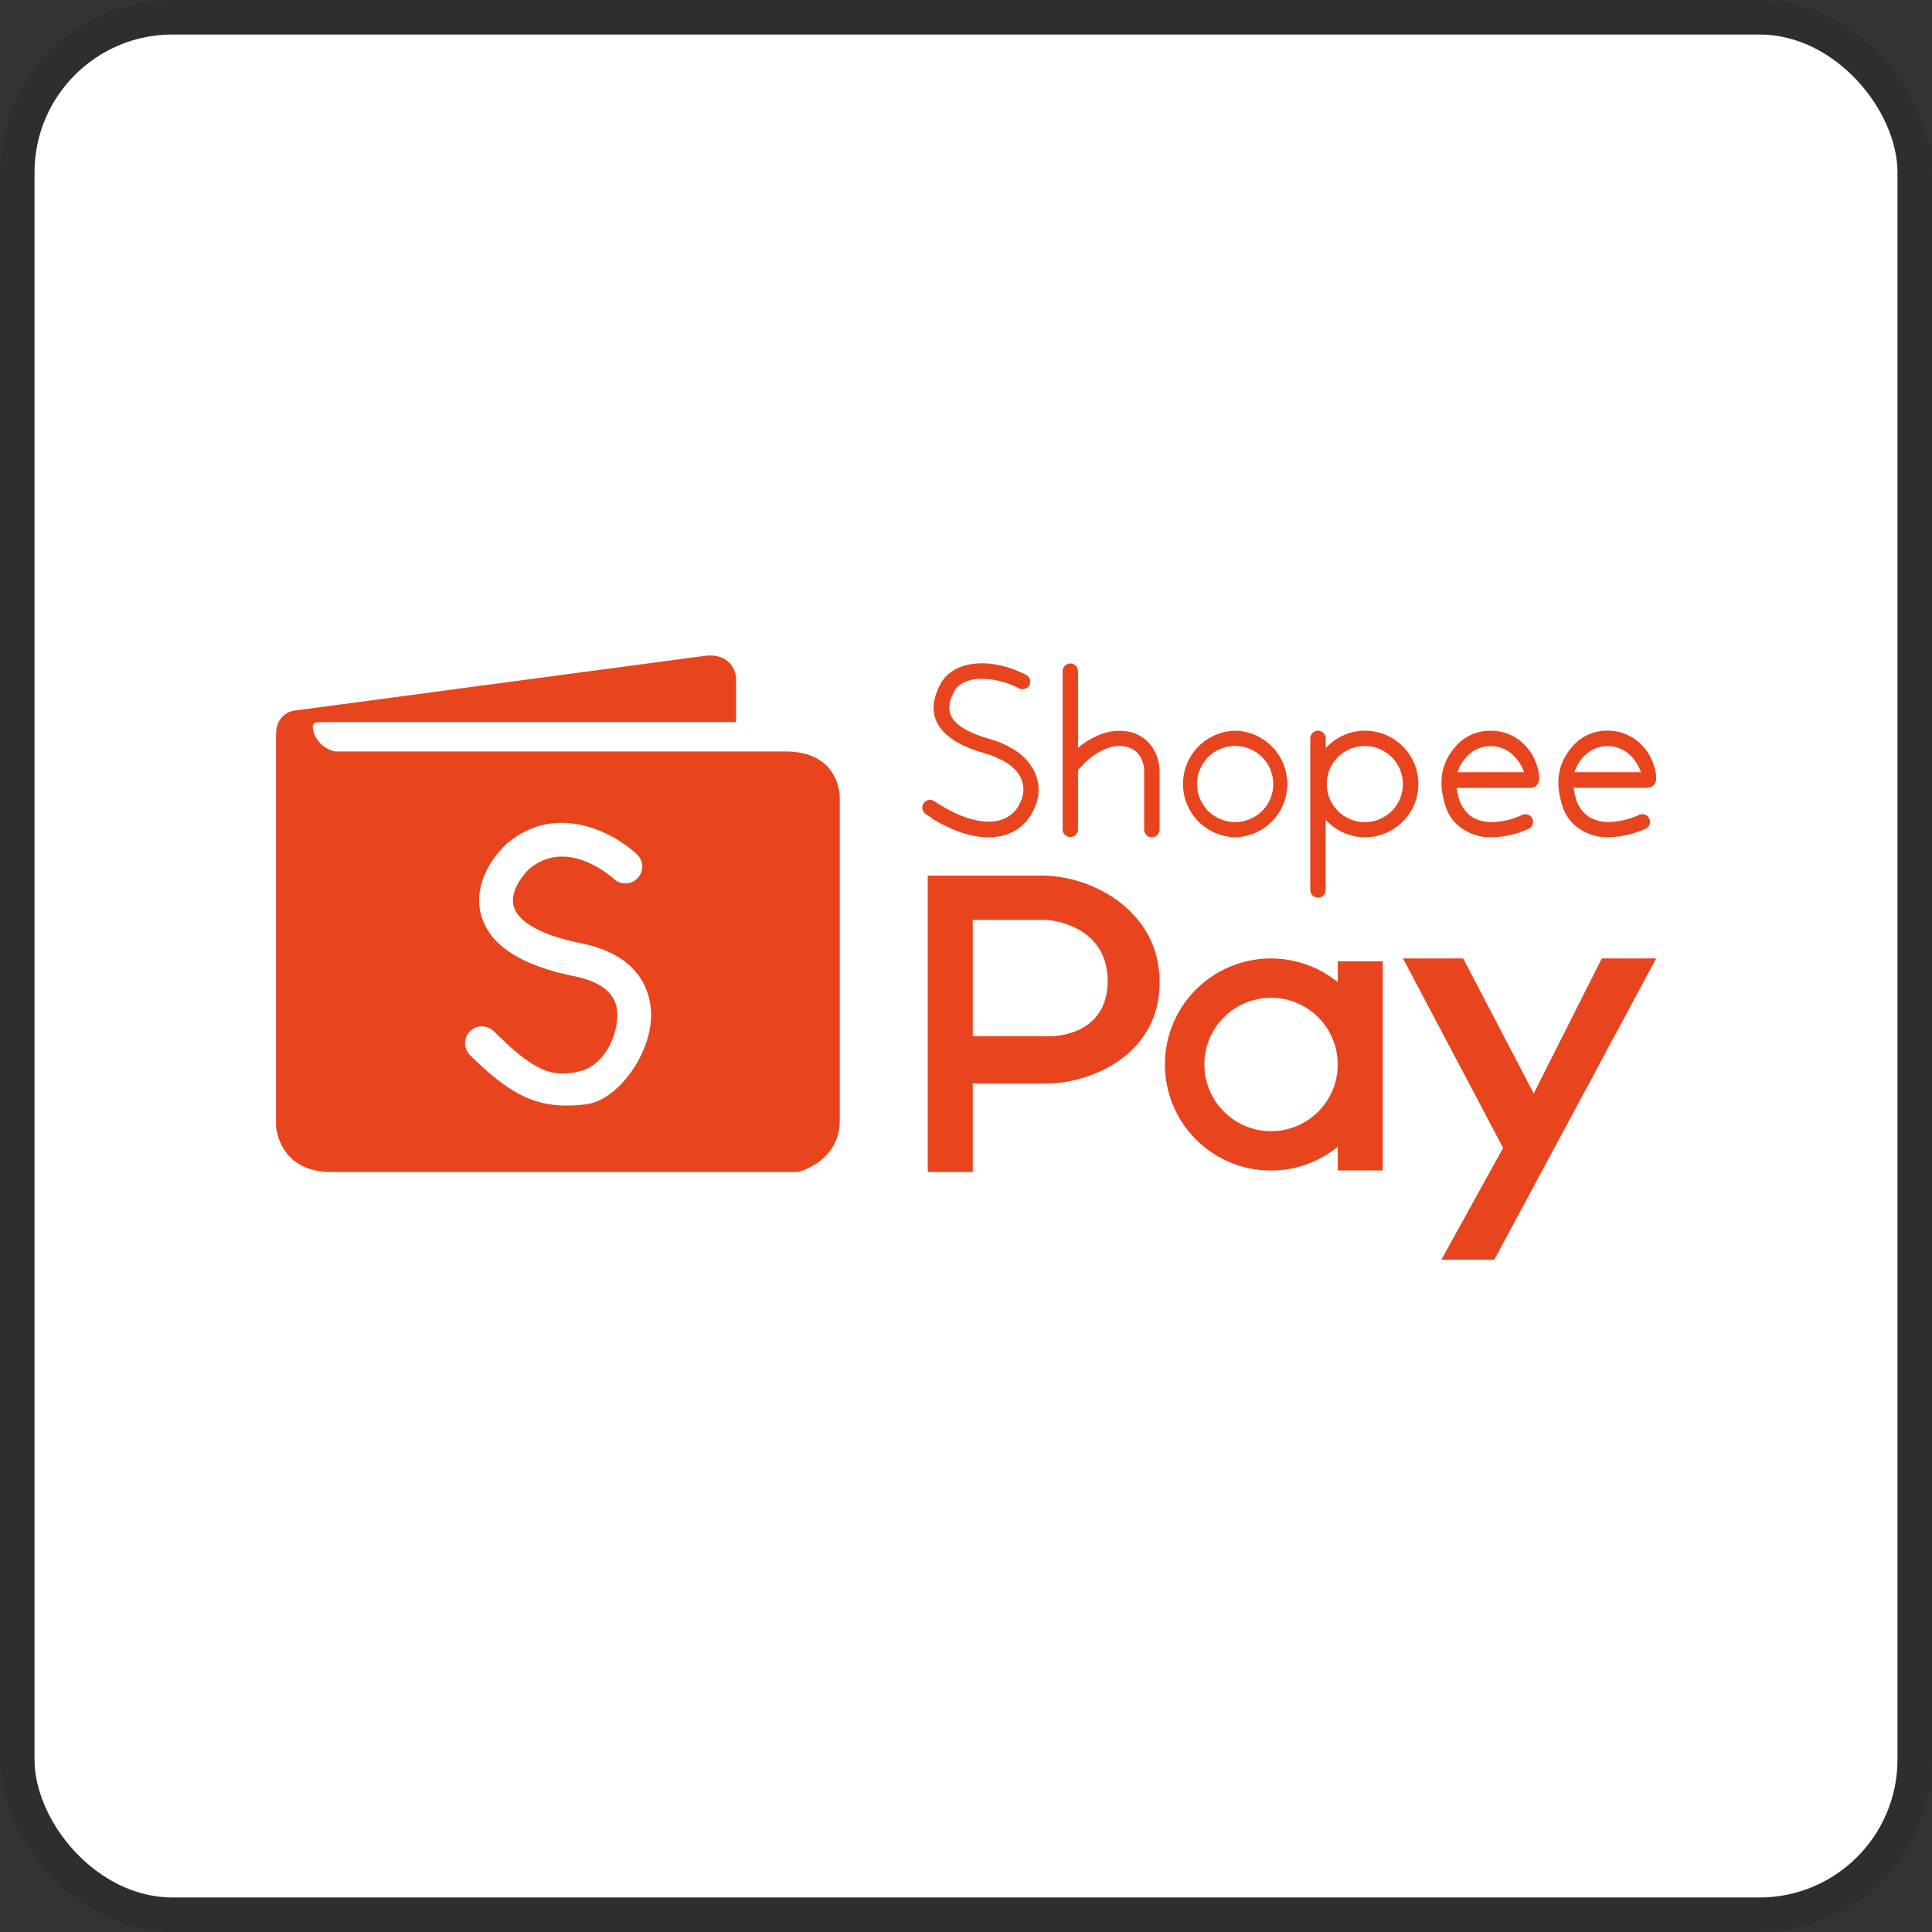 <svg width="112" height="112" viewBox="0 0 112 112" fill="none" xmlns="http://www.w3.org/2000/svg">
<rect x="0" y="0" width="112" height="112" fill="#333333" stroke="none"/>
<g clip-path="url(#clip0_505_106)">
<rect x="2" y="2" width="108" height="108" rx="8" fill="white"/>
<g clip-path="url(#clip1_505_106)">
<path fill-rule="evenodd" clip-rule="evenodd" d="M40.955 38.007L17.056 41.194C17.056 41.194 16 41.317 16 42.589V65.286C16 65.286 16.144 67.942 19.18 67.942H46.267C46.267 67.942 48.681 67.365 48.681 64.948V46.22C48.681 46.22 48.728 43.564 45.543 43.564H19.422C19.115 43.499 18.832 43.348 18.607 43.129C18.381 42.91 18.223 42.632 18.149 42.326C18.069 41.905 18.24 41.862 18.685 41.862H42.67V39.275C42.67 39.275 42.585 37.888 40.955 38.007Z" fill="#E8451E"/>
<path fill-rule="evenodd" clip-rule="evenodd" d="M32.825 64.09C30.843 64.09 29.384 63.283 27.231 61.153C27.055 60.969 26.957 60.723 26.959 60.468C26.961 60.213 27.063 59.969 27.242 59.788C27.422 59.607 27.665 59.503 27.92 59.499C28.174 59.494 28.421 59.589 28.607 59.764C30.874 62.005 31.924 62.562 33.735 62.071C34.788 61.783 35.732 60.445 35.787 58.906C35.83 57.711 34.986 56.93 33.281 56.589C30.218 55.976 28.409 54.805 27.907 53.106C27.503 51.739 28.034 50.212 29.362 48.924L29.417 48.875C32.273 46.488 35.588 48.266 36.942 49.541C37.123 49.721 37.226 49.963 37.231 50.218C37.235 50.472 37.14 50.719 36.966 50.904C36.791 51.09 36.552 51.2 36.297 51.212C36.043 51.223 35.794 51.135 35.604 50.966C35.49 50.859 32.924 48.529 30.701 50.352C29.941 51.103 29.597 51.926 29.785 52.558C30.056 53.478 31.435 54.231 33.666 54.678C37.457 55.436 37.78 57.941 37.742 58.982C37.662 61.251 35.764 63.792 33.983 64.017C33.599 64.066 33.212 64.09 32.825 64.09Z" fill="white"/>
<path fill-rule="evenodd" clip-rule="evenodd" d="M58.733 43.427C58.301 43.163 57.833 42.962 57.343 42.831C56.334 42.543 55.605 42.173 55.258 41.702C54.948 41.292 54.948 40.759 55.32 40.075C55.531 39.666 56.041 39.406 56.697 39.354C57.528 39.321 58.351 39.514 59.081 39.912C59.186 39.965 59.308 39.974 59.419 39.936C59.531 39.899 59.623 39.819 59.676 39.714C59.728 39.609 59.737 39.487 59.7 39.375C59.663 39.264 59.583 39.172 59.477 39.119C58.461 38.597 57.459 38.398 56.624 38.462C55.655 38.535 54.893 38.958 54.527 39.64C53.967 40.671 54.005 41.514 54.527 42.221C55.01 42.854 55.891 43.339 57.095 43.673C57.507 43.788 57.903 43.955 58.273 44.169C58.745 44.458 59.055 44.791 59.205 45.15C59.349 45.489 59.369 45.867 59.263 46.22C59.205 46.403 59.125 46.578 59.026 46.742C59.026 46.767 59.002 46.791 58.977 46.828C58.617 47.362 58.034 47.635 57.326 47.635C56.544 47.635 55.588 47.325 54.572 46.705C54.427 46.618 54.283 46.53 54.162 46.443C54.063 46.378 53.943 46.354 53.826 46.377C53.71 46.4 53.608 46.469 53.542 46.568C53.476 46.666 53.452 46.787 53.475 46.903C53.499 47.02 53.567 47.122 53.666 47.188C53.812 47.279 53.952 47.379 54.087 47.486C55.254 48.194 56.358 48.54 57.301 48.54C58.319 48.54 59.163 48.144 59.697 47.349C59.718 47.306 59.743 47.264 59.772 47.225C59.916 46.993 60.028 46.743 60.106 46.481C60.273 45.933 60.237 45.343 60.007 44.818C59.739 44.232 59.293 43.746 58.733 43.427Z" fill="#E8451E"/>
<path fill-rule="evenodd" clip-rule="evenodd" d="M65.572 42.446C65.064 42.321 64.531 42.338 64.032 42.495C63.463 42.671 62.938 42.966 62.493 43.36V38.884C62.486 38.77 62.437 38.663 62.354 38.584C62.271 38.506 62.161 38.462 62.047 38.462C61.932 38.462 61.823 38.506 61.74 38.584C61.657 38.663 61.607 38.77 61.6 38.884V48.105C61.607 48.219 61.657 48.326 61.74 48.404C61.823 48.483 61.932 48.526 62.047 48.526C62.161 48.526 62.271 48.483 62.354 48.404C62.437 48.326 62.486 48.219 62.493 48.105V44.654C62.502 44.647 62.51 44.639 62.517 44.631C63.077 43.947 63.697 43.526 64.293 43.34C64.634 43.229 65 43.216 65.348 43.303C65.632 43.379 65.881 43.55 66.055 43.787C66.249 44.087 66.344 44.44 66.328 44.797V48.095C66.328 48.213 66.375 48.327 66.458 48.411C66.542 48.495 66.656 48.542 66.775 48.542C66.893 48.542 67.007 48.495 67.091 48.411C67.174 48.327 67.222 48.213 67.222 48.095V44.792C67.237 44.253 67.08 43.723 66.775 43.278C66.482 42.87 66.057 42.575 65.572 42.446Z" fill="#E8451E"/>
<path fill-rule="evenodd" clip-rule="evenodd" d="M73.166 47.013C72.75 47.426 72.188 47.658 71.602 47.658C71.016 47.658 70.454 47.426 70.038 47.013C69.625 46.597 69.393 46.035 69.393 45.449C69.393 44.863 69.625 44.301 70.038 43.885C70.455 43.474 71.017 43.243 71.603 43.241C72.04 43.241 72.467 43.371 72.83 43.613C73.193 43.856 73.476 44.201 73.644 44.605C73.811 45.009 73.855 45.453 73.77 45.881C73.685 46.31 73.475 46.704 73.166 47.013ZM71.603 42.359C70.795 42.377 70.026 42.71 69.461 43.288C68.896 43.865 68.579 44.641 68.579 45.449C68.579 46.257 68.896 47.033 69.461 47.611C70.026 48.188 70.795 48.521 71.603 48.539C72.411 48.521 73.18 48.188 73.745 47.611C74.31 47.033 74.626 46.257 74.626 45.449C74.626 44.641 74.31 43.865 73.745 43.288C73.18 42.71 72.411 42.377 71.603 42.359Z" fill="#E8451E"/>
<path fill-rule="evenodd" clip-rule="evenodd" d="M80.686 47.013C80.27 47.426 79.709 47.659 79.123 47.662C78.686 47.662 78.259 47.532 77.896 47.289C77.533 47.046 77.249 46.701 77.082 46.298C76.915 45.894 76.871 45.45 76.956 45.021C77.041 44.593 77.251 44.199 77.56 43.889C77.977 43.478 78.538 43.247 79.123 43.245C79.559 43.246 79.985 43.376 80.347 43.619C80.71 43.861 80.992 44.206 81.159 44.608C81.326 45.011 81.371 45.455 81.287 45.882C81.202 46.31 80.994 46.704 80.686 47.013ZM79.135 42.359C78.729 42.359 78.327 42.439 77.953 42.594C77.578 42.75 77.238 42.978 76.951 43.265C76.915 43.295 76.882 43.328 76.852 43.365V42.806C76.852 42.688 76.805 42.574 76.721 42.49C76.637 42.407 76.523 42.359 76.405 42.359C76.286 42.359 76.172 42.407 76.089 42.49C76.005 42.574 75.958 42.688 75.958 42.806V51.592C75.958 51.71 76.005 51.824 76.089 51.908C76.172 51.992 76.286 52.039 76.405 52.039C76.523 52.039 76.637 51.992 76.721 51.908C76.805 51.824 76.852 51.71 76.852 51.592V47.534C76.888 47.564 76.921 47.597 76.951 47.633C77.311 47.992 77.753 48.257 78.239 48.405C78.725 48.552 79.24 48.577 79.738 48.478C80.237 48.379 80.703 48.158 81.095 47.836C81.488 47.514 81.795 47.099 81.989 46.63C82.183 46.161 82.259 45.651 82.209 45.145C82.159 44.64 81.985 44.154 81.703 43.732C81.421 43.31 81.039 42.963 80.591 42.724C80.143 42.485 79.643 42.359 79.135 42.359Z" fill="#E8451E"/>
<path fill-rule="evenodd" clip-rule="evenodd" d="M84.499 44.766C84.61 44.405 84.808 44.077 85.076 43.812C85.251 43.634 85.46 43.494 85.69 43.398C85.92 43.301 86.167 43.252 86.416 43.252C86.665 43.252 86.912 43.301 87.142 43.398C87.372 43.494 87.58 43.634 87.755 43.812C88.022 44.082 88.226 44.408 88.353 44.766H84.499ZM88.384 43.18C88.129 42.919 87.824 42.712 87.487 42.571C87.15 42.43 86.788 42.359 86.423 42.361C86.057 42.355 85.694 42.424 85.357 42.565C85.019 42.706 84.715 42.916 84.462 43.18C83.395 44.334 83.408 45.575 83.829 46.828C84.017 47.363 84.386 47.815 84.871 48.106C85.365 48.414 85.941 48.565 86.523 48.539C87.233 48.513 87.931 48.353 88.582 48.067C88.639 48.047 88.691 48.015 88.736 47.973C88.78 47.932 88.815 47.882 88.84 47.827C88.864 47.771 88.876 47.711 88.877 47.65C88.877 47.59 88.865 47.53 88.841 47.474C88.818 47.418 88.783 47.368 88.739 47.326C88.695 47.284 88.643 47.251 88.587 47.23C88.53 47.209 88.469 47.2 88.409 47.203C88.348 47.206 88.289 47.221 88.234 47.248C87.69 47.498 87.102 47.637 86.504 47.658C86.094 47.672 85.69 47.569 85.337 47.361C85.025 47.148 84.783 46.846 84.642 46.495C84.547 46.23 84.481 45.956 84.445 45.676H88.552C88.775 45.676 89.508 45.725 89.128 44.472C88.992 43.985 88.735 43.54 88.381 43.179L88.384 43.18Z" fill="#E8451E"/>
<path fill-rule="evenodd" clip-rule="evenodd" d="M91.277 44.766C91.387 44.405 91.585 44.077 91.854 43.812C92.029 43.634 92.238 43.493 92.468 43.397C92.698 43.301 92.945 43.252 93.194 43.252C93.444 43.252 93.691 43.301 93.921 43.397C94.151 43.493 94.36 43.634 94.535 43.812C94.801 44.082 95.004 44.408 95.13 44.766H91.277ZM96.004 45.232V44.906C95.984 44.759 95.951 44.615 95.906 44.474C95.772 43.985 95.515 43.538 95.161 43.176C94.906 42.914 94.601 42.707 94.264 42.566C93.928 42.425 93.566 42.354 93.201 42.356C92.835 42.35 92.472 42.42 92.135 42.561C91.797 42.702 91.492 42.911 91.24 43.176C90.172 44.329 90.184 45.571 90.607 46.824C90.795 47.358 91.163 47.81 91.649 48.102C92.143 48.41 92.719 48.561 93.3 48.534C94.01 48.508 94.709 48.348 95.36 48.063C95.417 48.042 95.469 48.011 95.513 47.969C95.558 47.928 95.593 47.878 95.617 47.822C95.642 47.767 95.654 47.707 95.655 47.646C95.655 47.585 95.643 47.525 95.619 47.469C95.596 47.414 95.561 47.363 95.517 47.321C95.473 47.279 95.421 47.247 95.364 47.226C95.308 47.205 95.247 47.195 95.186 47.199C95.126 47.202 95.067 47.217 95.012 47.244C94.468 47.493 93.88 47.633 93.282 47.653C92.872 47.668 92.468 47.565 92.115 47.356C91.802 47.144 91.56 46.842 91.42 46.491C91.325 46.226 91.258 45.951 91.221 45.672H95.329C95.492 45.673 95.925 45.699 96 45.232H96.004Z" fill="#E8451E"/>
<path fill-rule="evenodd" clip-rule="evenodd" d="M61.031 60.064H56.393V53.325H60.575C60.647 53.325 60.719 53.328 60.79 53.337C61.427 53.407 64.211 53.889 64.211 56.874C64.211 60.061 61.028 60.061 61.028 60.061L61.031 60.064ZM60.212 50.757H53.783V67.942H56.393V62.813H60.491C61.867 62.826 63.221 62.469 64.411 61.78C65.817 60.948 67.222 59.481 67.222 56.946C67.222 54.568 65.987 53.06 64.675 52.127C63.365 51.218 61.806 50.738 60.212 50.754V50.757Z" fill="#E8451E"/>
<path fill-rule="evenodd" clip-rule="evenodd" d="M73.684 65.576C72.919 65.576 72.171 65.349 71.535 64.924C70.9 64.499 70.404 63.896 70.111 63.189C69.818 62.483 69.741 61.706 69.89 60.956C70.039 60.205 70.406 59.516 70.947 58.975C71.487 58.434 72.176 58.065 72.926 57.915C73.675 57.765 74.453 57.841 75.16 58.133C75.867 58.425 76.471 58.92 76.897 59.555C77.322 60.19 77.55 60.938 77.551 61.702V61.712C77.551 62.737 77.143 63.72 76.418 64.445C75.692 65.169 74.709 65.576 73.684 65.576ZM77.551 55.726V56.936C76.649 56.204 75.558 55.742 74.405 55.605C73.251 55.468 72.082 55.66 71.034 56.159C69.985 56.659 69.099 57.445 68.479 58.428C67.859 59.41 67.53 60.548 67.53 61.709C67.53 62.871 67.859 64.009 68.479 64.991C69.099 65.974 69.985 66.76 71.034 67.26C72.082 67.759 73.251 67.951 74.405 67.814C75.558 67.676 76.649 67.215 77.551 66.483V67.851H80.159V55.726H77.551Z" fill="#E8451E"/>
<path fill-rule="evenodd" clip-rule="evenodd" d="M81.332 55.56H84.82L88.911 63.391L92.858 55.56H96V55.582L86.629 73.024H83.559L87.137 66.542L81.332 55.56Z" fill="#E8451E"/>
</g>
</g>
<rect x="1" y="1" width="110" height="110" rx="9" stroke="black" stroke-opacity="0.1" stroke-width="2"/>
<defs>
<clipPath id="clip0_505_106">
<rect x="2" y="2" width="108" height="108" rx="8" fill="white"/>
</clipPath>
<clipPath id="clip1_505_106">
<rect width="80" height="35.024" fill="white" transform="translate(16 38)"/>
</clipPath>
</defs>
</svg>
